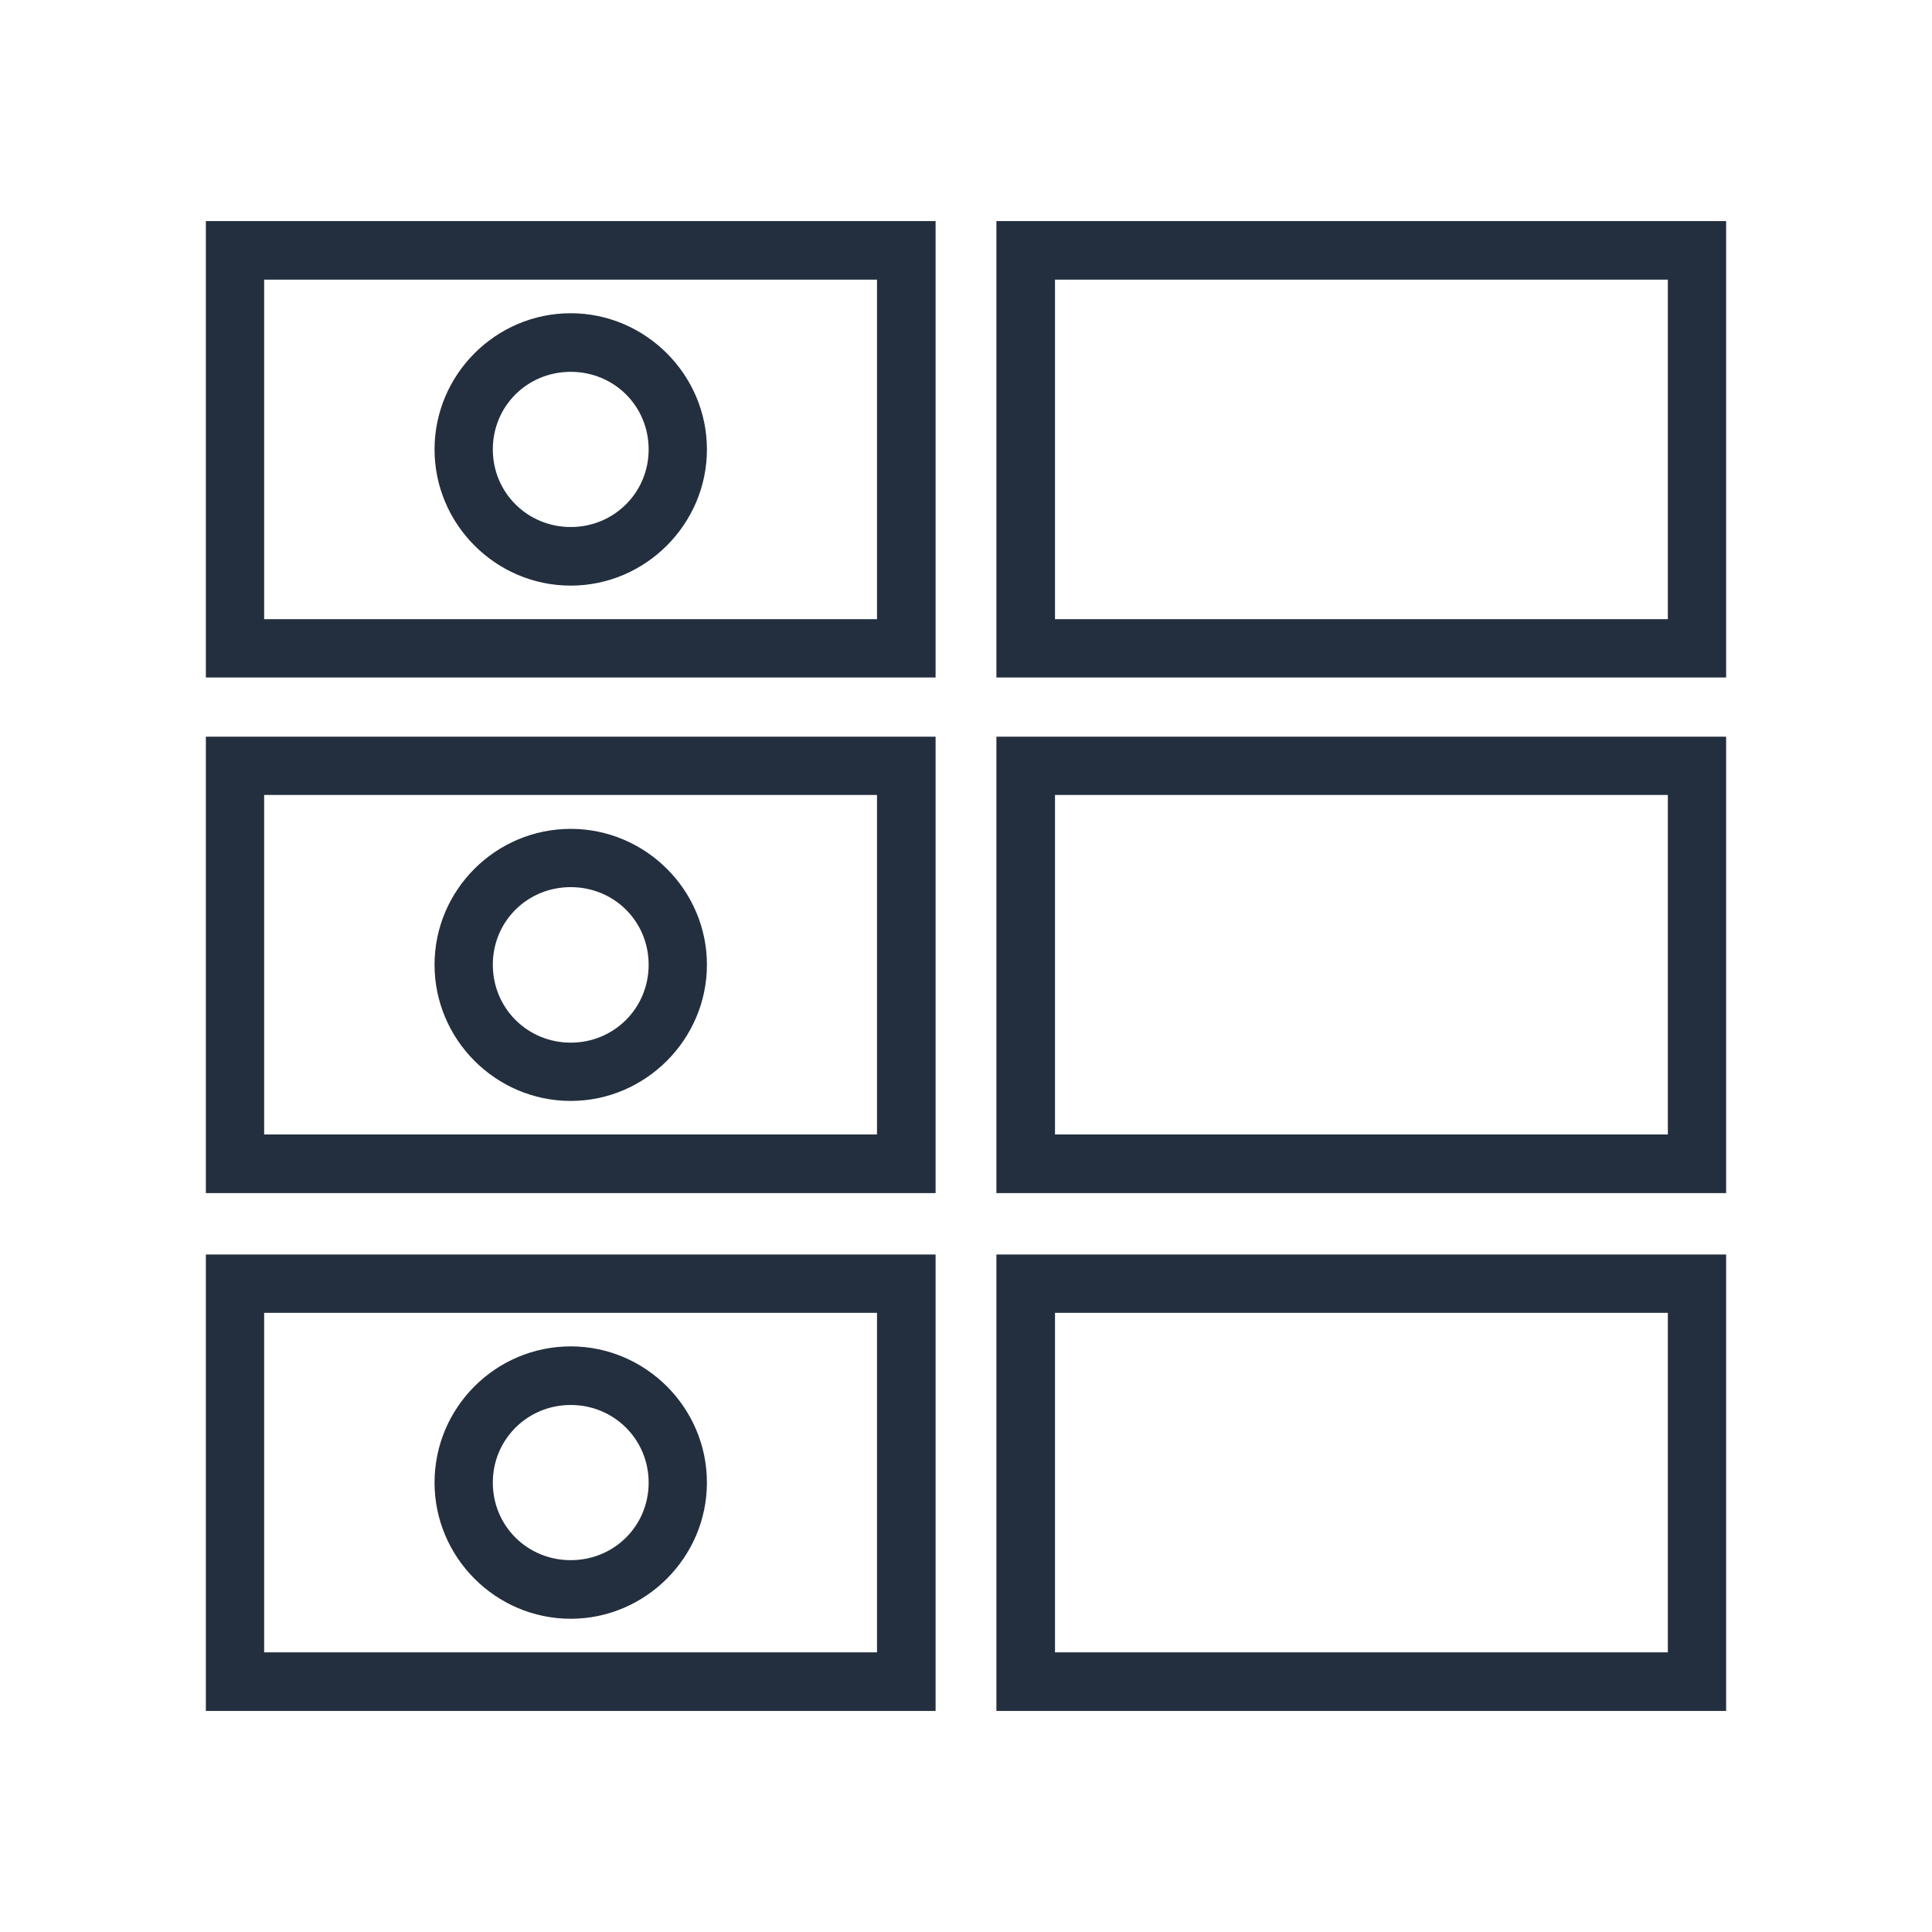 <svg xmlns="http://www.w3.org/2000/svg" xmlns:xlink="http://www.w3.org/1999/xlink" x="0" y="0" width="20px" height="20px" viewBox="-0.5 -0.5 61 61">
<g>
<path d="M 0 0 L 60 0 L 60 60 L 0 60 Z" fill="none" stroke="none"></path>
<path d="M 30.96 39.11 L 30.96 40.03 L 30.96 53.52 L 54 53.52 L 54 39.11 Z M 32.81 40.95 L 52.16 40.95 L 52.16 51.67 L 32.81 51.67 Z M 30.96 22.76 L 30.96 23.68 L 30.96 37.17 L 54 37.17 L 54 22.76 Z M 32.81 24.6 L 52.16 24.6 L 52.16 35.32 L 32.81 35.32 Z M 30.96 6.48 L 30.96 7.4 L 30.96 20.89 L 54 20.89 L 54 6.48 Z M 32.81 8.33 L 52.16 8.33 L 52.16 19.05 L 32.81 19.05 Z M 17.52 42.01 C 15.15 42.01 13.22 43.94 13.22 46.31 C 13.22 48.67 15.15 50.61 17.52 50.61 C 19.88 50.61 21.82 48.67 21.82 46.31 C 21.82 43.94 19.88 42.01 17.52 42.01 Z M 17.52 43.86 C 18.89 43.86 19.98 44.95 19.98 46.31 C 19.98 47.68 18.89 48.76 17.52 48.76 C 16.15 48.76 15.06 47.68 15.06 46.31 C 15.06 44.95 16.15 43.86 17.52 43.86 Z M 6 39.11 L 6 40.03 L 6 53.52 L 29.04 53.52 L 29.04 39.11 Z M 7.84 40.95 L 27.19 40.95 L 27.19 51.67 L 7.84 51.67 Z M 17.52 25.67 C 15.15 25.67 13.22 27.6 13.22 29.96 C 13.22 32.32 15.15 34.26 17.52 34.26 C 19.88 34.26 21.82 32.32 21.82 29.96 C 21.82 27.6 19.88 25.67 17.52 25.67 Z M 17.52 27.51 C 18.89 27.51 19.98 28.59 19.98 29.96 C 19.98 31.33 18.89 32.42 17.52 32.42 C 16.15 32.42 15.06 31.33 15.06 29.96 C 15.06 28.59 16.15 27.51 17.52 27.51 Z M 6 22.76 L 6 23.68 L 6 37.17 L 29.04 37.17 L 29.04 22.76 Z M 7.84 24.6 L 27.19 24.6 L 27.19 35.32 L 7.84 35.32 Z M 17.52 9.39 C 15.15 9.39 13.22 11.33 13.22 13.69 C 13.22 16.05 15.15 17.99 17.52 17.99 C 19.88 17.99 21.82 16.05 21.82 13.69 C 21.82 11.33 19.88 9.39 17.52 9.39 Z M 17.52 11.24 C 18.89 11.24 19.98 12.32 19.98 13.69 C 19.98 15.05 18.89 16.14 17.52 16.14 C 16.15 16.14 15.06 15.05 15.06 13.69 C 15.06 12.32 16.15 11.24 17.52 11.24 Z M 6 6.48 L 6 7.4 L 6 20.89 L 29.04 20.89 L 29.04 6.48 Z M 7.84 8.33 L 27.19 8.33 L 27.19 19.05 L 7.84 19.05 Z" fill="#232f3e" stroke="none"></path>
</g>
</svg>